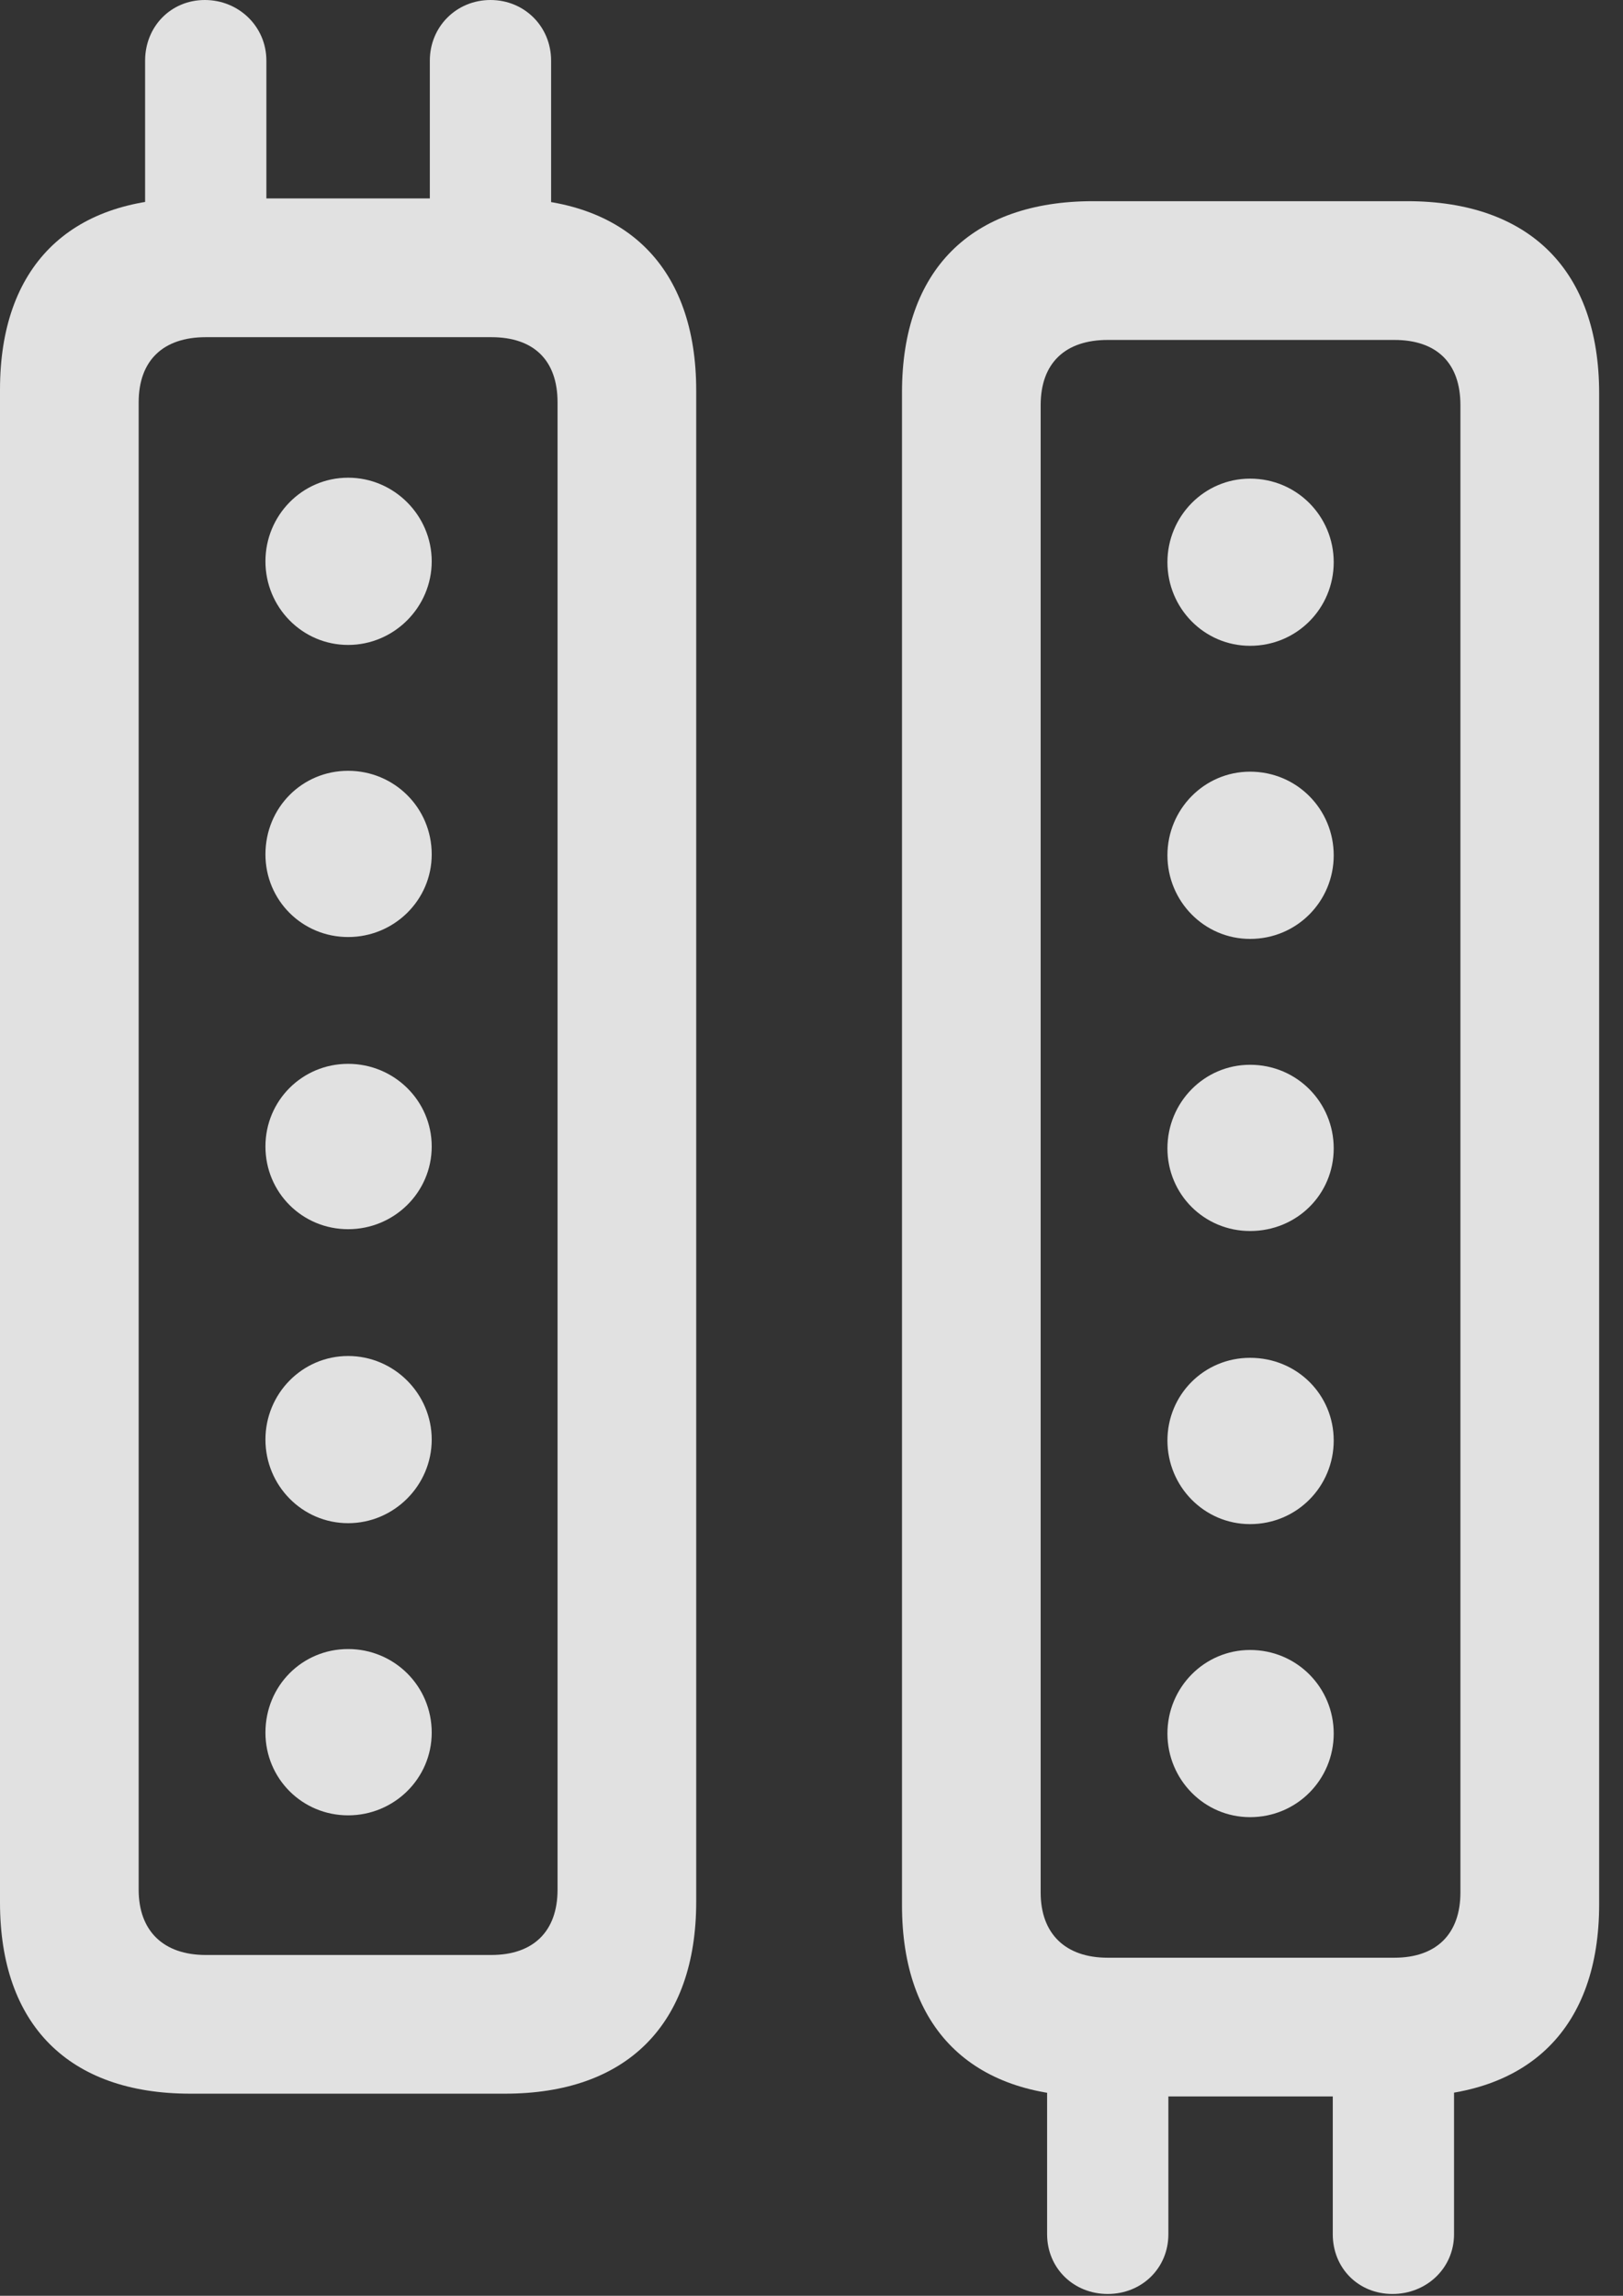 <?xml version="1.0" encoding="UTF-8"?>
<!--Generator: Apple Native CoreSVG 326-->
<!DOCTYPE svg
PUBLIC "-//W3C//DTD SVG 1.1//EN"
       "http://www.w3.org/Graphics/SVG/1.1/DTD/svg11.dtd">
<svg version="1.1" xmlns="http://www.w3.org/2000/svg" xmlns:xlink="http://www.w3.org/1999/xlink" viewBox="0 0 24.158 34.166">
 <rect x="0" y="0" width="24.158" height="34.166" fill="#333333" stroke="none"/>
 <g>
  <rect height="34.166" opacity="0" width="24.158" x="0" y="0"/>
  <path d="M13.426 28.355C13.426 30.174 14.451 31.199 16.27 31.199L20.945 31.199C22.764 31.199 23.803 30.174 23.803 28.342L23.803 5.852C23.803 4.02 22.764 2.994 20.945 2.994L16.27 2.994C14.451 2.994 13.426 4.02 13.426 5.838ZM15.49 28.164L15.49 6.029C15.49 5.4 15.859 5.059 16.488 5.059L20.754 5.059C21.383 5.059 21.738 5.4 21.738 6.029L21.738 28.164C21.738 28.779 21.383 29.135 20.754 29.135L16.488 29.135C15.859 29.135 15.49 28.779 15.49 28.164ZM15.586 30.188L15.586 33.25C15.586 33.756 15.982 34.139 16.488 34.139C16.994 34.139 17.391 33.756 17.391 33.25L17.391 30.188ZM19.838 30.188L19.838 33.25C19.838 33.756 20.221 34.139 20.727 34.139C21.232 34.139 21.643 33.756 21.643 33.25L21.643 30.188ZM18.607 9.611C19.305 9.611 19.852 9.051 19.852 8.367C19.852 7.684 19.305 7.123 18.607 7.123C17.924 7.123 17.377 7.684 17.377 8.367C17.377 9.051 17.924 9.611 18.607 9.611ZM18.607 13.973C19.305 13.973 19.852 13.412 19.852 12.729C19.852 12.045 19.305 11.484 18.607 11.484C17.924 11.484 17.377 12.045 17.377 12.729C17.377 13.412 17.924 13.973 18.607 13.973ZM18.607 18.32C19.305 18.32 19.852 17.773 19.852 17.09C19.852 16.406 19.305 15.846 18.607 15.846C17.924 15.846 17.377 16.406 17.377 17.09C17.377 17.773 17.924 18.32 18.607 18.32ZM18.607 22.682C19.305 22.682 19.852 22.121 19.852 21.438C19.852 20.754 19.305 20.207 18.607 20.207C17.924 20.207 17.377 20.754 17.377 21.438C17.377 22.121 17.924 22.682 18.607 22.682ZM18.607 27.043C19.305 27.043 19.852 26.482 19.852 25.799C19.852 25.115 19.305 24.555 18.607 24.555C17.924 24.555 17.377 25.115 17.377 25.799C17.377 26.482 17.924 27.043 18.607 27.043Z" fill="white" fill-opacity="0.85"/>
  <path d="M0 28.314C0 30.133 1.025 31.158 2.83 31.158L7.52 31.158C9.324 31.158 10.363 30.133 10.363 28.301L10.363 5.811C10.363 3.979 9.324 2.953 7.52 2.953L2.83 2.953C1.025 2.953 0 3.979 0 5.797ZM2.064 28.123L2.064 5.988C2.064 5.359 2.434 5.018 3.062 5.018L7.314 5.018C7.943 5.018 8.299 5.359 8.299 5.988L8.299 28.123C8.299 28.738 7.943 29.094 7.314 29.094L3.062 29.094C2.434 29.094 2.064 28.738 2.064 28.123ZM2.16 3.965L3.965 3.965L3.965 0.902C3.965 0.396 3.555 0 3.049 0C2.543 0 2.16 0.396 2.16 0.902ZM6.398 3.965L8.203 3.965L8.203 0.902C8.203 0.396 7.807 0 7.301 0C6.795 0 6.398 0.396 6.398 0.902ZM5.182 9.598C5.865 9.598 6.426 9.037 6.426 8.354C6.426 7.67 5.865 7.109 5.182 7.109C4.498 7.109 3.951 7.67 3.951 8.354C3.951 9.037 4.498 9.598 5.182 9.598ZM5.182 13.945C5.865 13.945 6.426 13.398 6.426 12.715C6.426 12.018 5.865 11.471 5.182 11.471C4.498 11.471 3.951 12.018 3.951 12.715C3.951 13.398 4.498 13.945 5.182 13.945ZM5.182 18.293C5.865 18.293 6.426 17.746 6.426 17.062C6.426 16.379 5.865 15.832 5.182 15.832C4.498 15.832 3.951 16.379 3.951 17.062C3.951 17.746 4.498 18.293 5.182 18.293ZM5.182 22.668C5.865 22.668 6.426 22.107 6.426 21.424C6.426 20.74 5.865 20.18 5.182 20.18C4.498 20.18 3.951 20.74 3.951 21.424C3.951 22.107 4.498 22.668 5.182 22.668ZM5.182 27.016C5.865 27.016 6.426 26.469 6.426 25.785C6.426 25.088 5.865 24.541 5.182 24.541C4.498 24.541 3.951 25.088 3.951 25.785C3.951 26.469 4.498 27.016 5.182 27.016Z" fill="white" fill-opacity="0.85"/>
 </g>
</svg>
